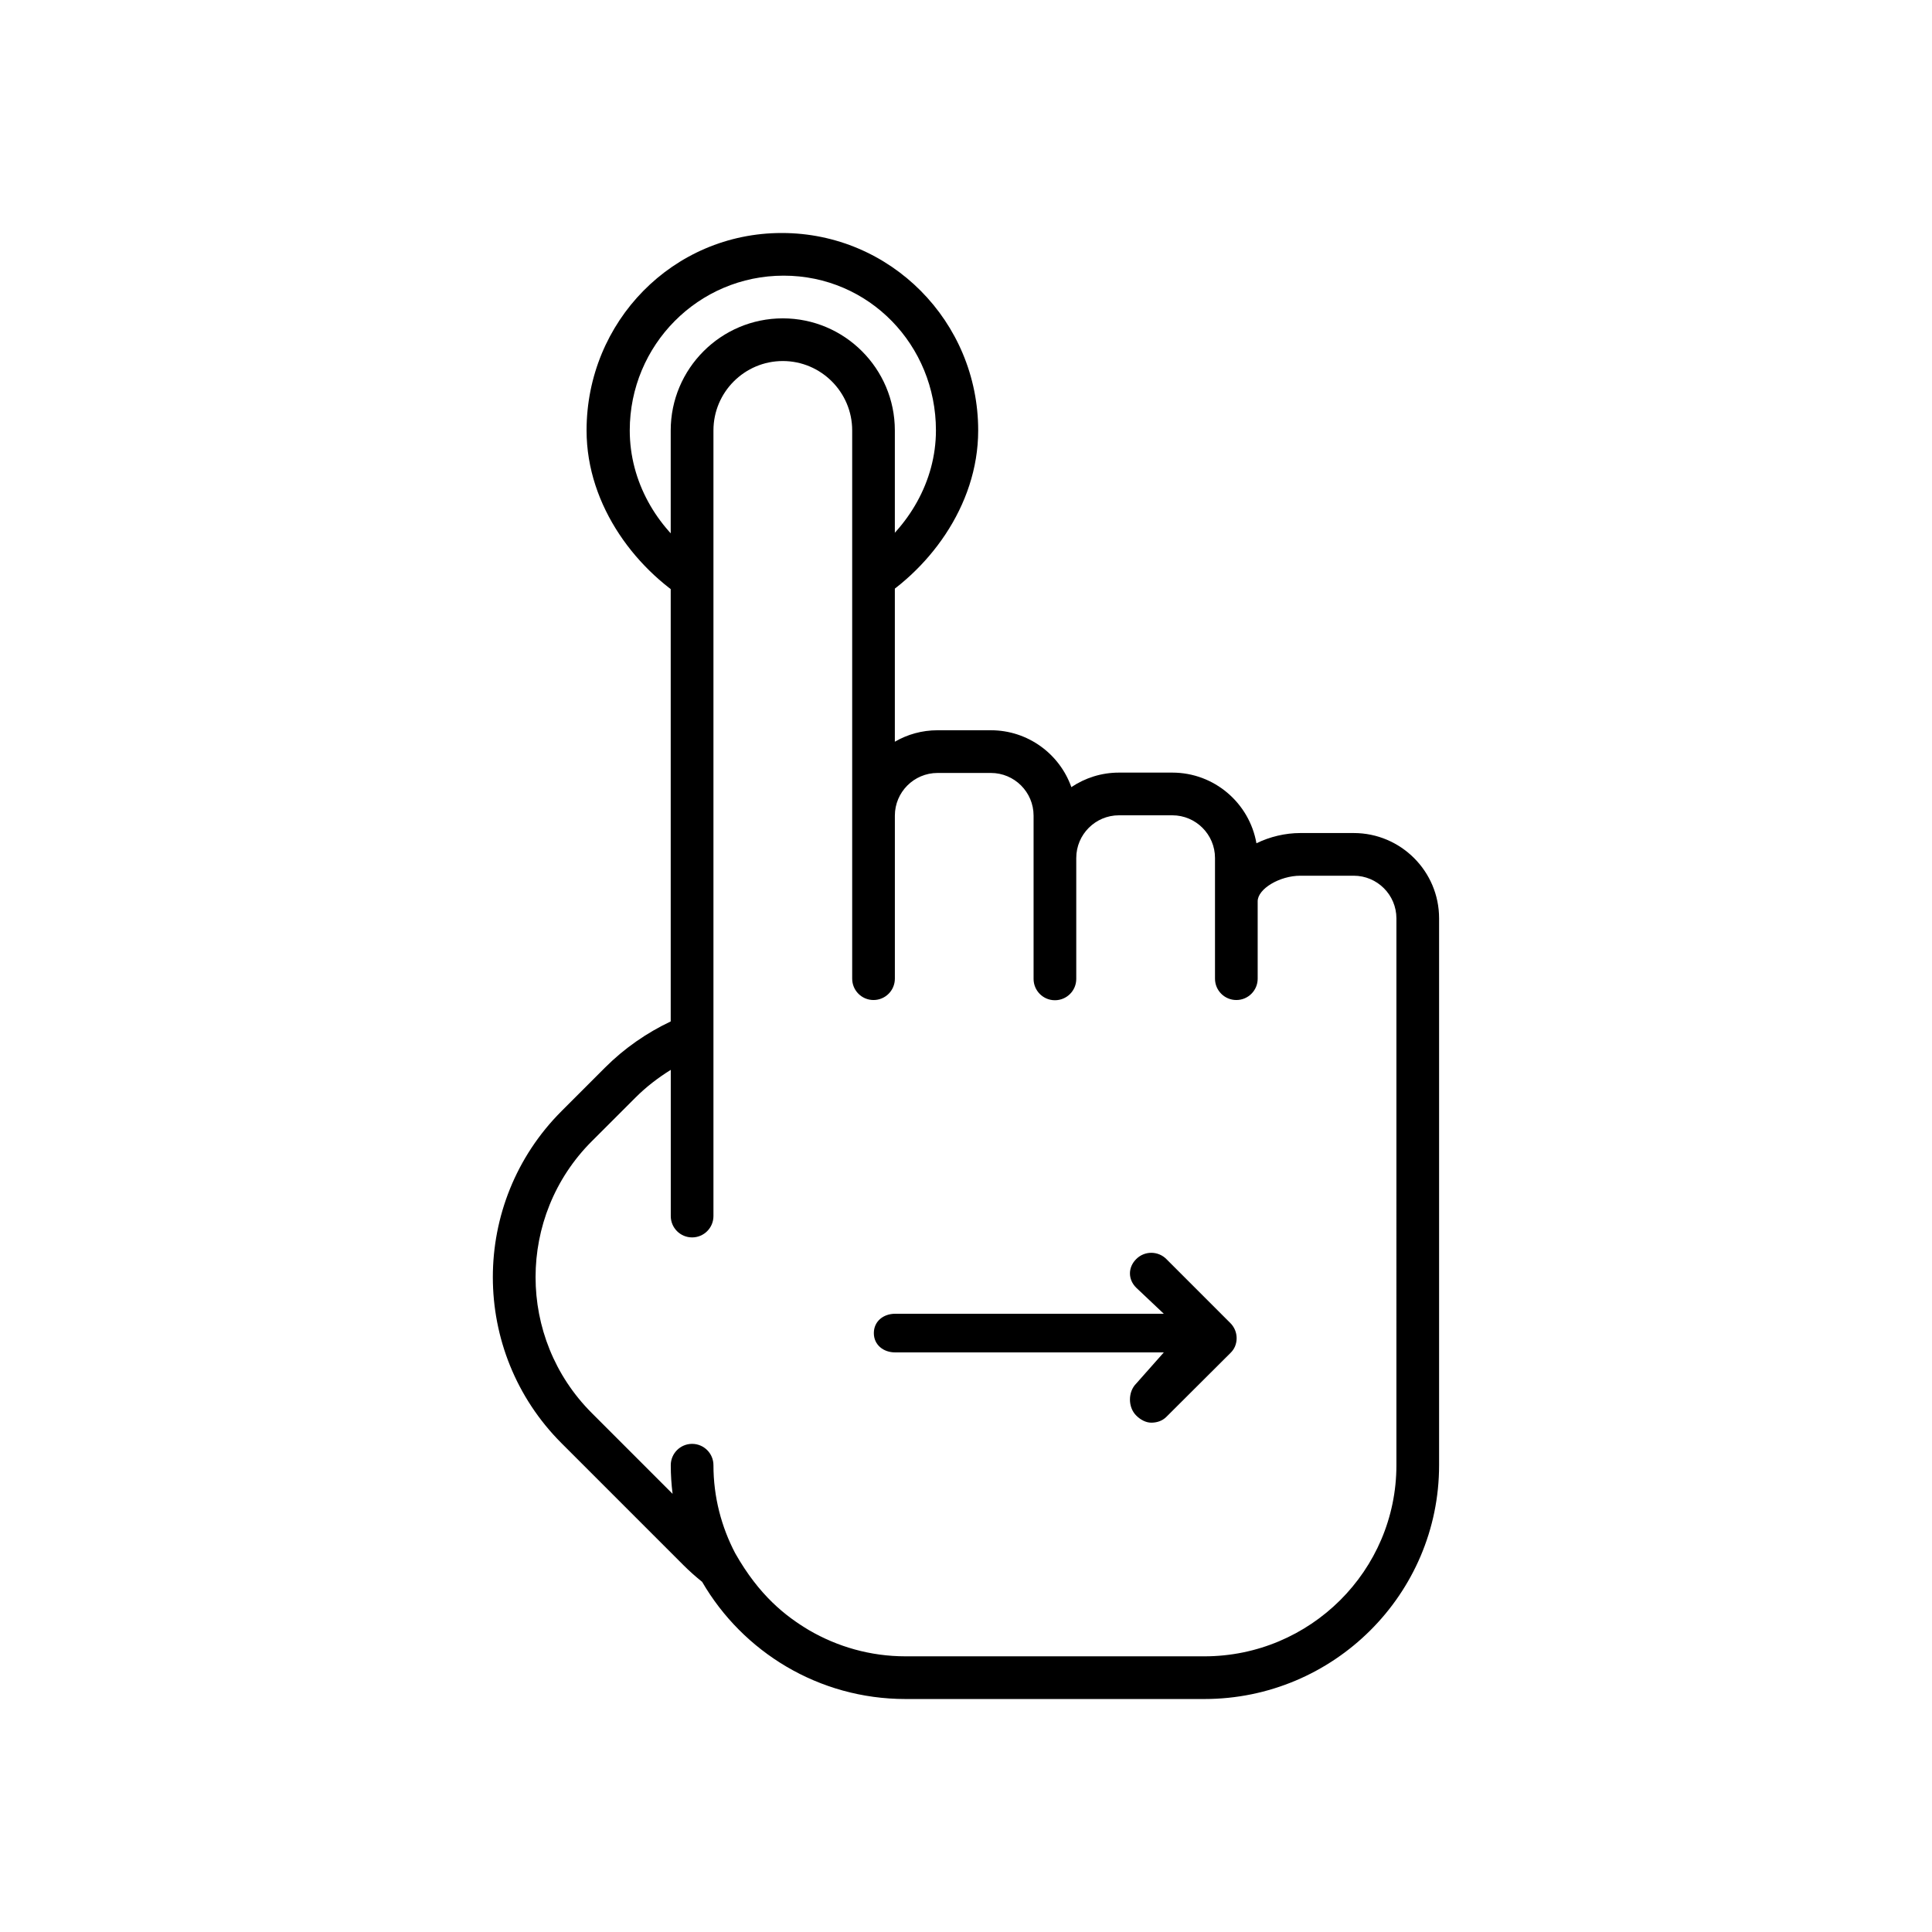 <svg xmlns="http://www.w3.org/2000/svg" xmlns:xlink="http://www.w3.org/1999/xlink" version="1.1" x="0px" y="0px" width="100px" height="100px" viewBox="0 0 100 100" enable-background="new 0 0 100 100" xml:space="preserve">
<g id="Captions">
</g>
<g id="Your_Icon">
	<path fill="#000000" d="M36,31.345c0-0.912,0-1.778,0-2.59c-2-1.458-3.404-3.814-3.404-6.477c0-4.416,3.55-8.01,7.966-8.01   c4.417,0,7.882,3.594,7.882,8.01c0,2.662-1.444,5.019-3.444,6.477v2.59c3-1.703,5.631-5.125,5.631-9.066   c0-5.635-4.531-10.219-10.167-10.219c-5.635,0-10.103,4.584-10.103,10.219C30.361,26.221,33,29.642,36,31.345z"/>
	<path fill="#000000" d="M70.069,43.118h-2.762c-0.778,0-1.576,0.188-2.274,0.53c-0.362-2.075-2.177-3.658-4.354-3.658h-2.763   c-0.91,0-1.758,0.278-2.463,0.752c-0.606-1.715-2.246-2.944-4.165-2.944h-2.761c-0.806,0-1.561,0.216-2.21,0.593V22.278   c0-3.198-2.603-5.8-5.801-5.8c-3.197,0-5.8,2.602-5.8,5.8v30.591c-1.239,0.589-2.389,1.381-3.389,2.379l-2.264,2.265   c-4.738,4.739-4.738,12.447,0,17.186l6.31,6.311c0.31,0.31,0.634,0.596,0.97,0.867c2.104,3.621,6.032,6.064,10.524,6.064h15.467   c6.701,0,12.153-5.429,12.153-12.102V47.536C74.489,45.1,72.506,43.118,70.069,43.118z M72.278,75.839   c0,5.454-4.46,9.892-9.942,9.892H46.869c-1.821,0-3.524-0.497-4.994-1.353c-1.22-0.729-2.577-1.788-3.82-3.981   c-0.716-1.365-1.127-2.914-1.127-4.558c0-0.61-0.495-1.105-1.104-1.105c-0.611,0-1.105,0.495-1.105,1.105   c0,0.503,0.034,0.997,0.094,1.482l-4.185-4.186c-3.876-3.876-3.876-10.184,0-14.061l2.265-2.264   c0.557-0.557,1.173-1.029,1.826-1.434v7.567c0,0.611,0.494,1.105,1.105,1.105c0.609,0,1.104-0.494,1.104-1.105V22.278   c0-1.979,1.611-3.591,3.59-3.591c1.979,0,3.591,1.612,3.591,3.591v28.378c0,0.611,0.495,1.105,1.104,1.105s1.105-0.494,1.105-1.105   v-8.44c0-1.217,0.991-2.208,2.21-2.208h2.761c1.218,0,2.209,0.991,2.209,2.208v8.452c0,0.61,0.494,1.104,1.104,1.104   s1.105-0.493,1.105-1.104v-6.259c0-1.217,0.991-2.209,2.209-2.209h2.763c1.219,0,2.209,0.992,2.209,2.209v6.247   c0,0.611,0.494,1.105,1.105,1.105c0.609,0,1.104-0.494,1.104-1.105v-4.005c0-0.644,1.137-1.324,2.21-1.324h2.762   c1.218,0,2.209,0.991,2.209,2.209V75.839z"/>
	<path fill="#000000" d="M63.925,69.688c0.111-0.271,0.111-0.574,0-0.845c-0.057-0.137-0.14-0.26-0.243-0.362l-3.31-3.311   c-0.431-0.433-1.131-0.433-1.562,0c-0.432,0.432-0.432,1.051,0,1.481L60.238,68H46.334c-0.61,0-1.104,0.39-1.104,1.001   c0,0.609,0.494,0.999,1.104,0.999h13.905l-1.429,1.613c-0.432,0.432-0.432,1.223,0,1.654c0.217,0.217,0.498,0.37,0.781,0.37   c0.281,0,0.565-0.085,0.78-0.301l3.312-3.301C63.787,69.934,63.868,69.823,63.925,69.688z"/>
</g>
</svg>